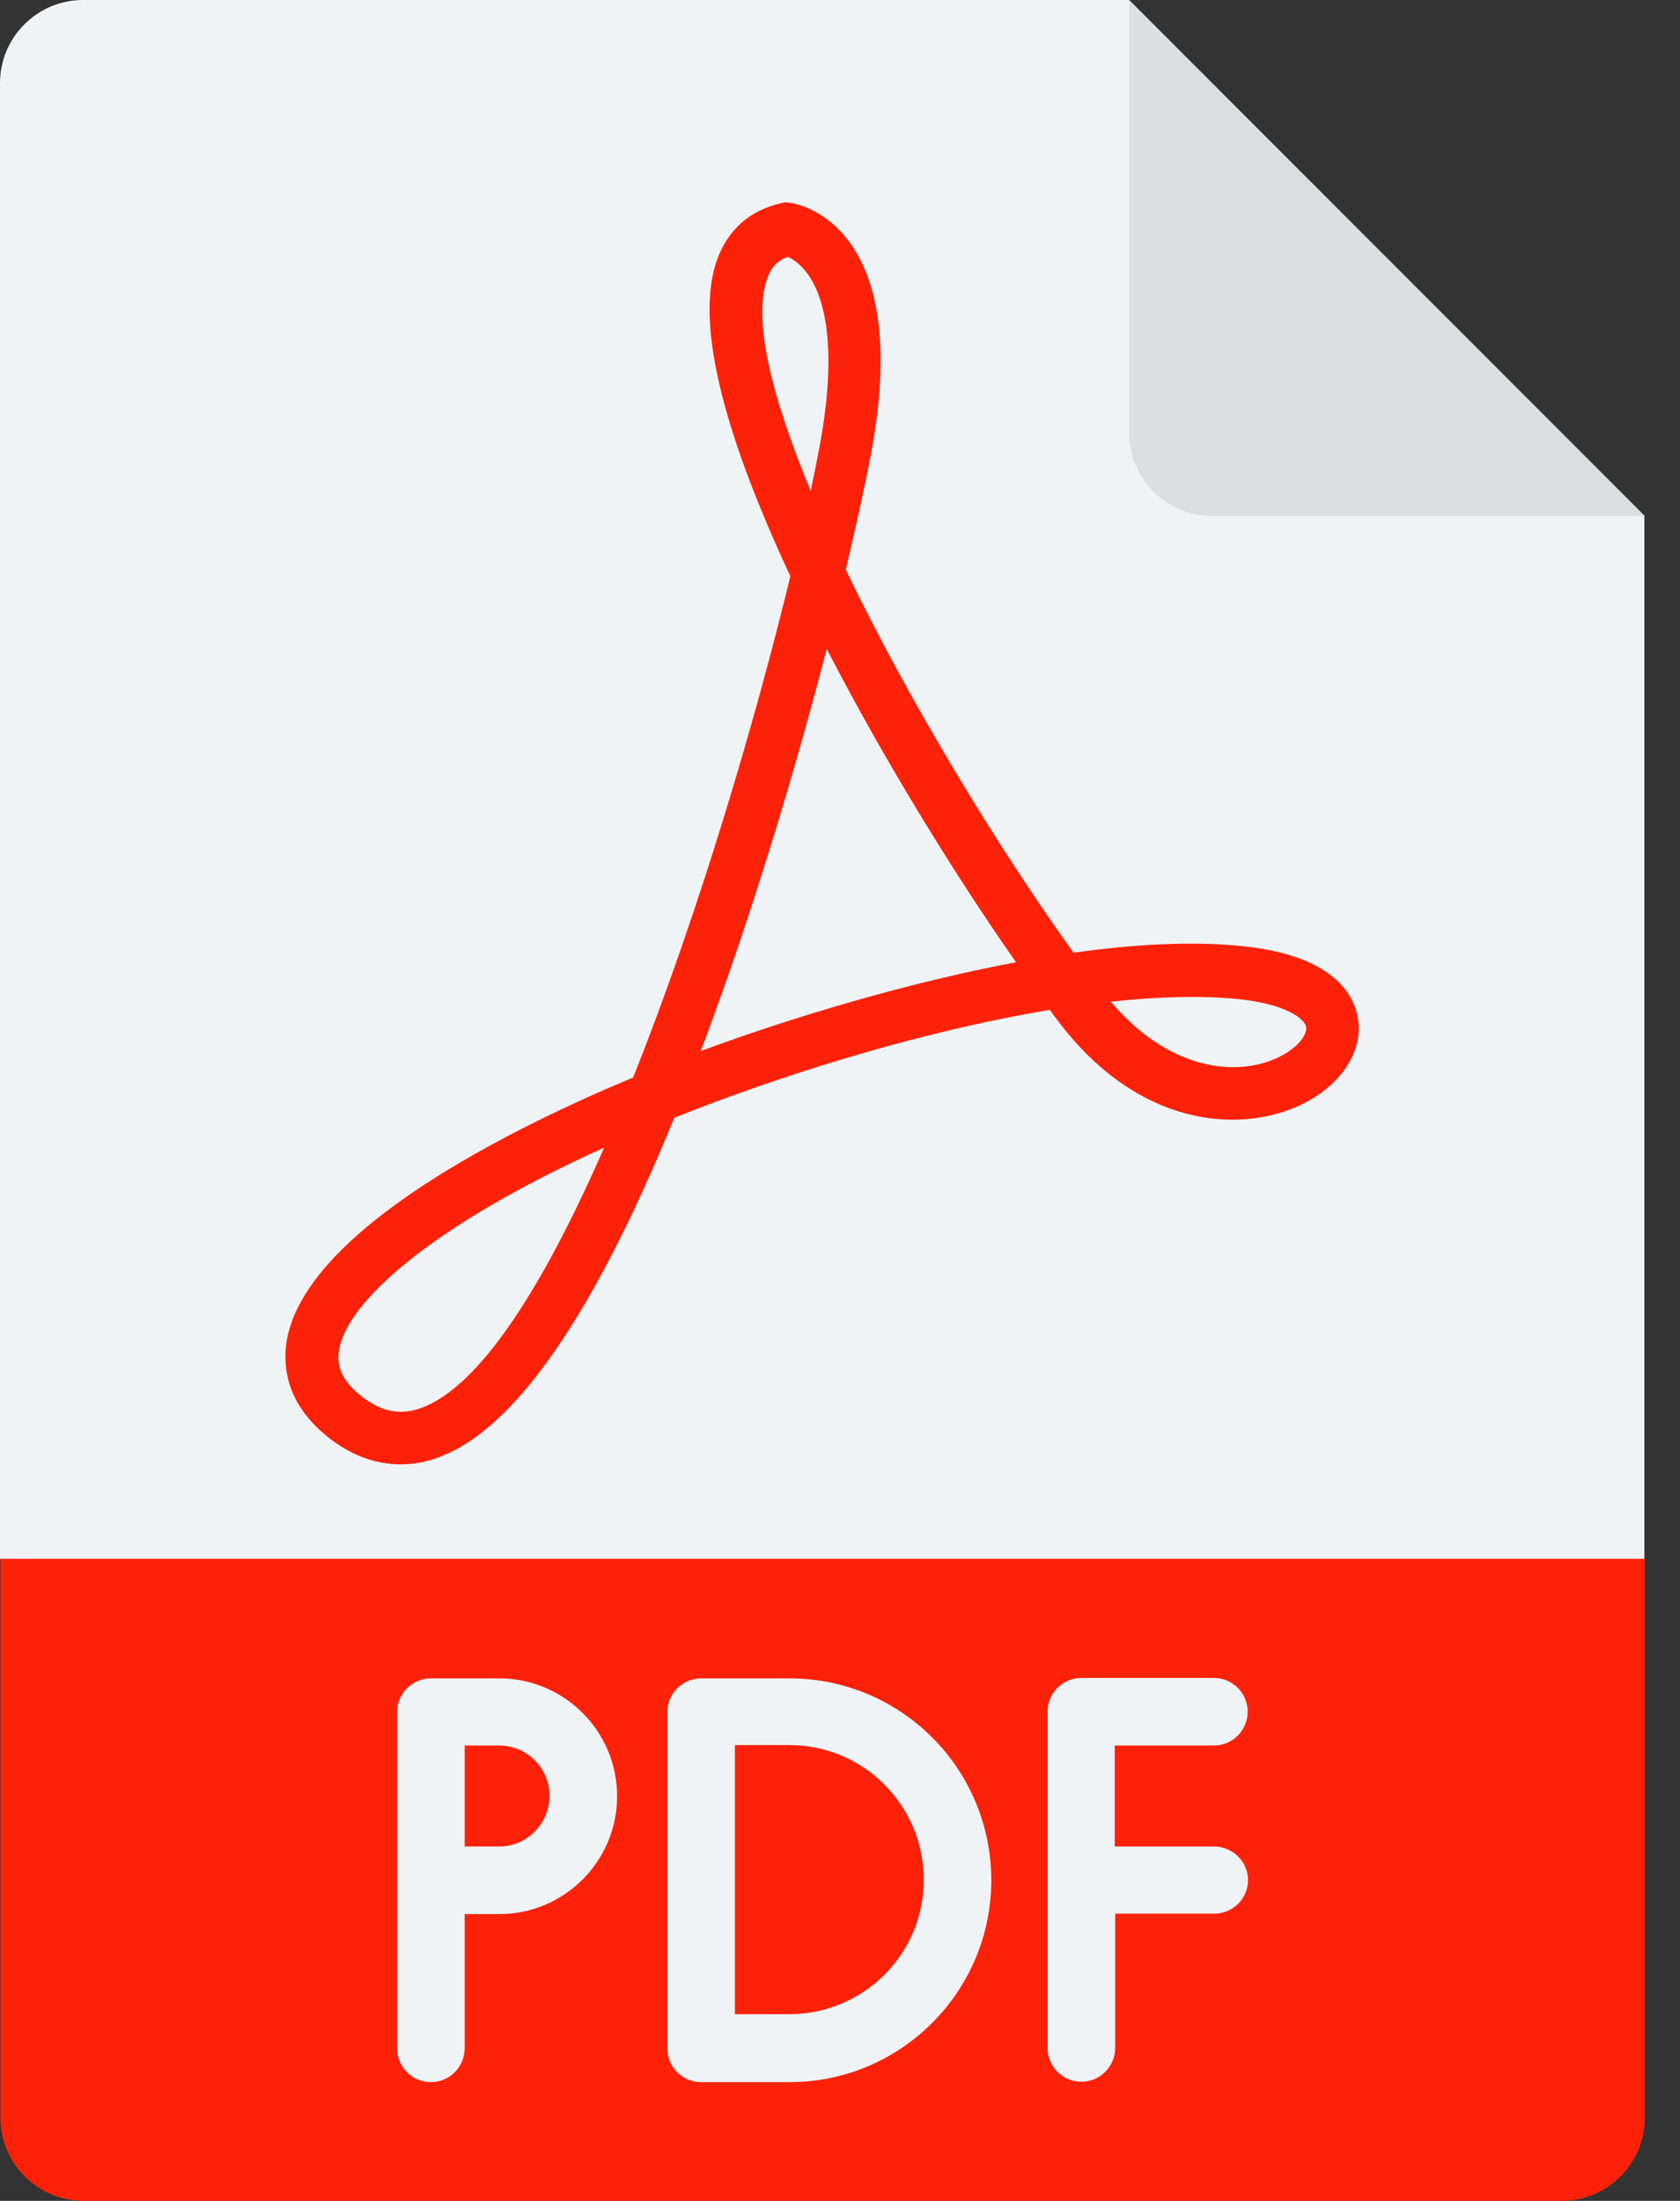 <svg width="42" height="55" viewBox="0 0 42 55" fill="none" xmlns="http://www.w3.org/2000/svg">
<rect x="0" y="0" width="42" height="55" fill="#333333" stroke="none"/>
<path d="M41.109 12.895L28.225 0H2.079C0.931 0 0 0.931 0 2.079V38.965H41.109V12.895Z" fill="#EFF3F5"/>
<path d="M28.226 10.816C28.226 11.964 29.157 12.895 30.304 12.895H41.12L28.226 0V10.816Z" fill="#DBDFE0"/>
<path d="M0.011 38.955V52.921C0.011 54.069 0.942 55 2.09 55H39.041C40.189 55 41.12 54.069 41.12 52.921V38.955H0.011Z" fill="#fc220a"/>
<path d="M10.015 36.594C9.354 36.594 8.716 36.346 8.131 35.858C7.146 35.035 7.07 34.126 7.167 33.509C7.644 30.726 12.819 28.182 15.829 26.926C17.464 22.834 18.882 18.016 19.759 14.4C18.005 10.643 17.388 7.99 17.929 6.485C18.2 5.738 18.752 5.251 19.532 5.078L19.64 5.056L19.748 5.067C19.835 5.078 20.603 5.197 21.231 6.041C22.043 7.146 22.227 8.932 21.773 11.357C21.643 12.05 21.426 13.046 21.145 14.237C22.747 17.572 24.999 21.253 26.84 23.808C28.377 23.591 29.839 23.516 31.073 23.646C33.379 23.884 33.866 24.891 33.953 25.475C34.083 26.331 33.455 27.218 32.383 27.673C30.9 28.301 28.474 28.139 26.504 25.584C26.417 25.475 26.331 25.356 26.244 25.237C23.711 25.659 20.766 26.461 17.778 27.576C17.464 27.695 17.16 27.814 16.857 27.933C14.833 32.892 12.851 35.739 10.957 36.421C10.654 36.54 10.329 36.594 10.015 36.594ZM15.103 28.68C10.805 30.618 8.672 32.534 8.477 33.736C8.434 33.996 8.434 34.397 8.986 34.851C9.495 35.274 9.982 35.382 10.524 35.187C12.029 34.646 13.631 32.047 15.103 28.68ZM27.771 25.032C29.232 26.753 30.878 26.894 31.874 26.461C32.394 26.244 32.686 25.876 32.654 25.67C32.621 25.454 32.134 25.086 30.943 24.966C30.055 24.88 28.983 24.902 27.771 25.032ZM20.668 16.218C20.008 18.763 19.109 21.827 18.059 24.793C17.875 25.302 17.702 25.789 17.518 26.266C19.867 25.4 22.704 24.555 25.4 24.046C23.949 21.978 22.163 19.109 20.668 16.218ZM19.694 6.42C19.445 6.507 19.283 6.669 19.185 6.951C18.806 7.99 19.304 9.95 20.268 12.267C20.354 11.855 20.43 11.476 20.495 11.13C20.993 8.434 20.517 7.276 20.181 6.832C19.997 6.583 19.802 6.464 19.694 6.42Z" fill="#fc220a"/>
<path d="M30.347 46.144H27.868V43.621H30.347C30.813 43.621 31.192 43.242 31.192 42.777C31.192 42.311 30.813 41.932 30.347 41.932H27.034C26.569 41.932 26.19 42.311 26.19 42.777V51.178C26.19 51.644 26.569 52.023 27.034 52.023C27.5 52.023 27.879 51.644 27.879 51.178V47.822H30.358C30.823 47.822 31.202 47.443 31.202 46.977C31.192 46.512 30.813 46.144 30.347 46.144Z" fill="#EFF3F5"/>
<path d="M12.483 41.943H10.772C10.307 41.943 9.928 42.322 9.928 42.787V51.189C9.928 51.654 10.307 52.033 10.772 52.033C11.238 52.033 11.617 51.654 11.617 51.189V47.833H12.483C14.107 47.833 15.428 46.512 15.428 44.888C15.428 43.264 14.107 41.943 12.483 41.943ZM12.483 46.144H11.617V43.621H12.483C13.176 43.621 13.739 44.184 13.739 44.877C13.739 45.57 13.176 46.144 12.483 46.144Z" fill="#EFF3F5"/>
<path d="M19.737 41.943H17.528C17.063 41.943 16.684 42.322 16.684 42.787V51.189C16.684 51.654 17.063 52.033 17.528 52.033H19.737C22.52 52.033 24.782 49.771 24.782 46.988C24.782 44.195 22.52 41.943 19.737 41.943ZM19.737 50.334H18.373V43.61H19.737C21.588 43.61 23.093 45.115 23.093 46.967C23.104 48.829 21.588 50.334 19.737 50.334Z" fill="#EFF3F5"/>
</svg>
